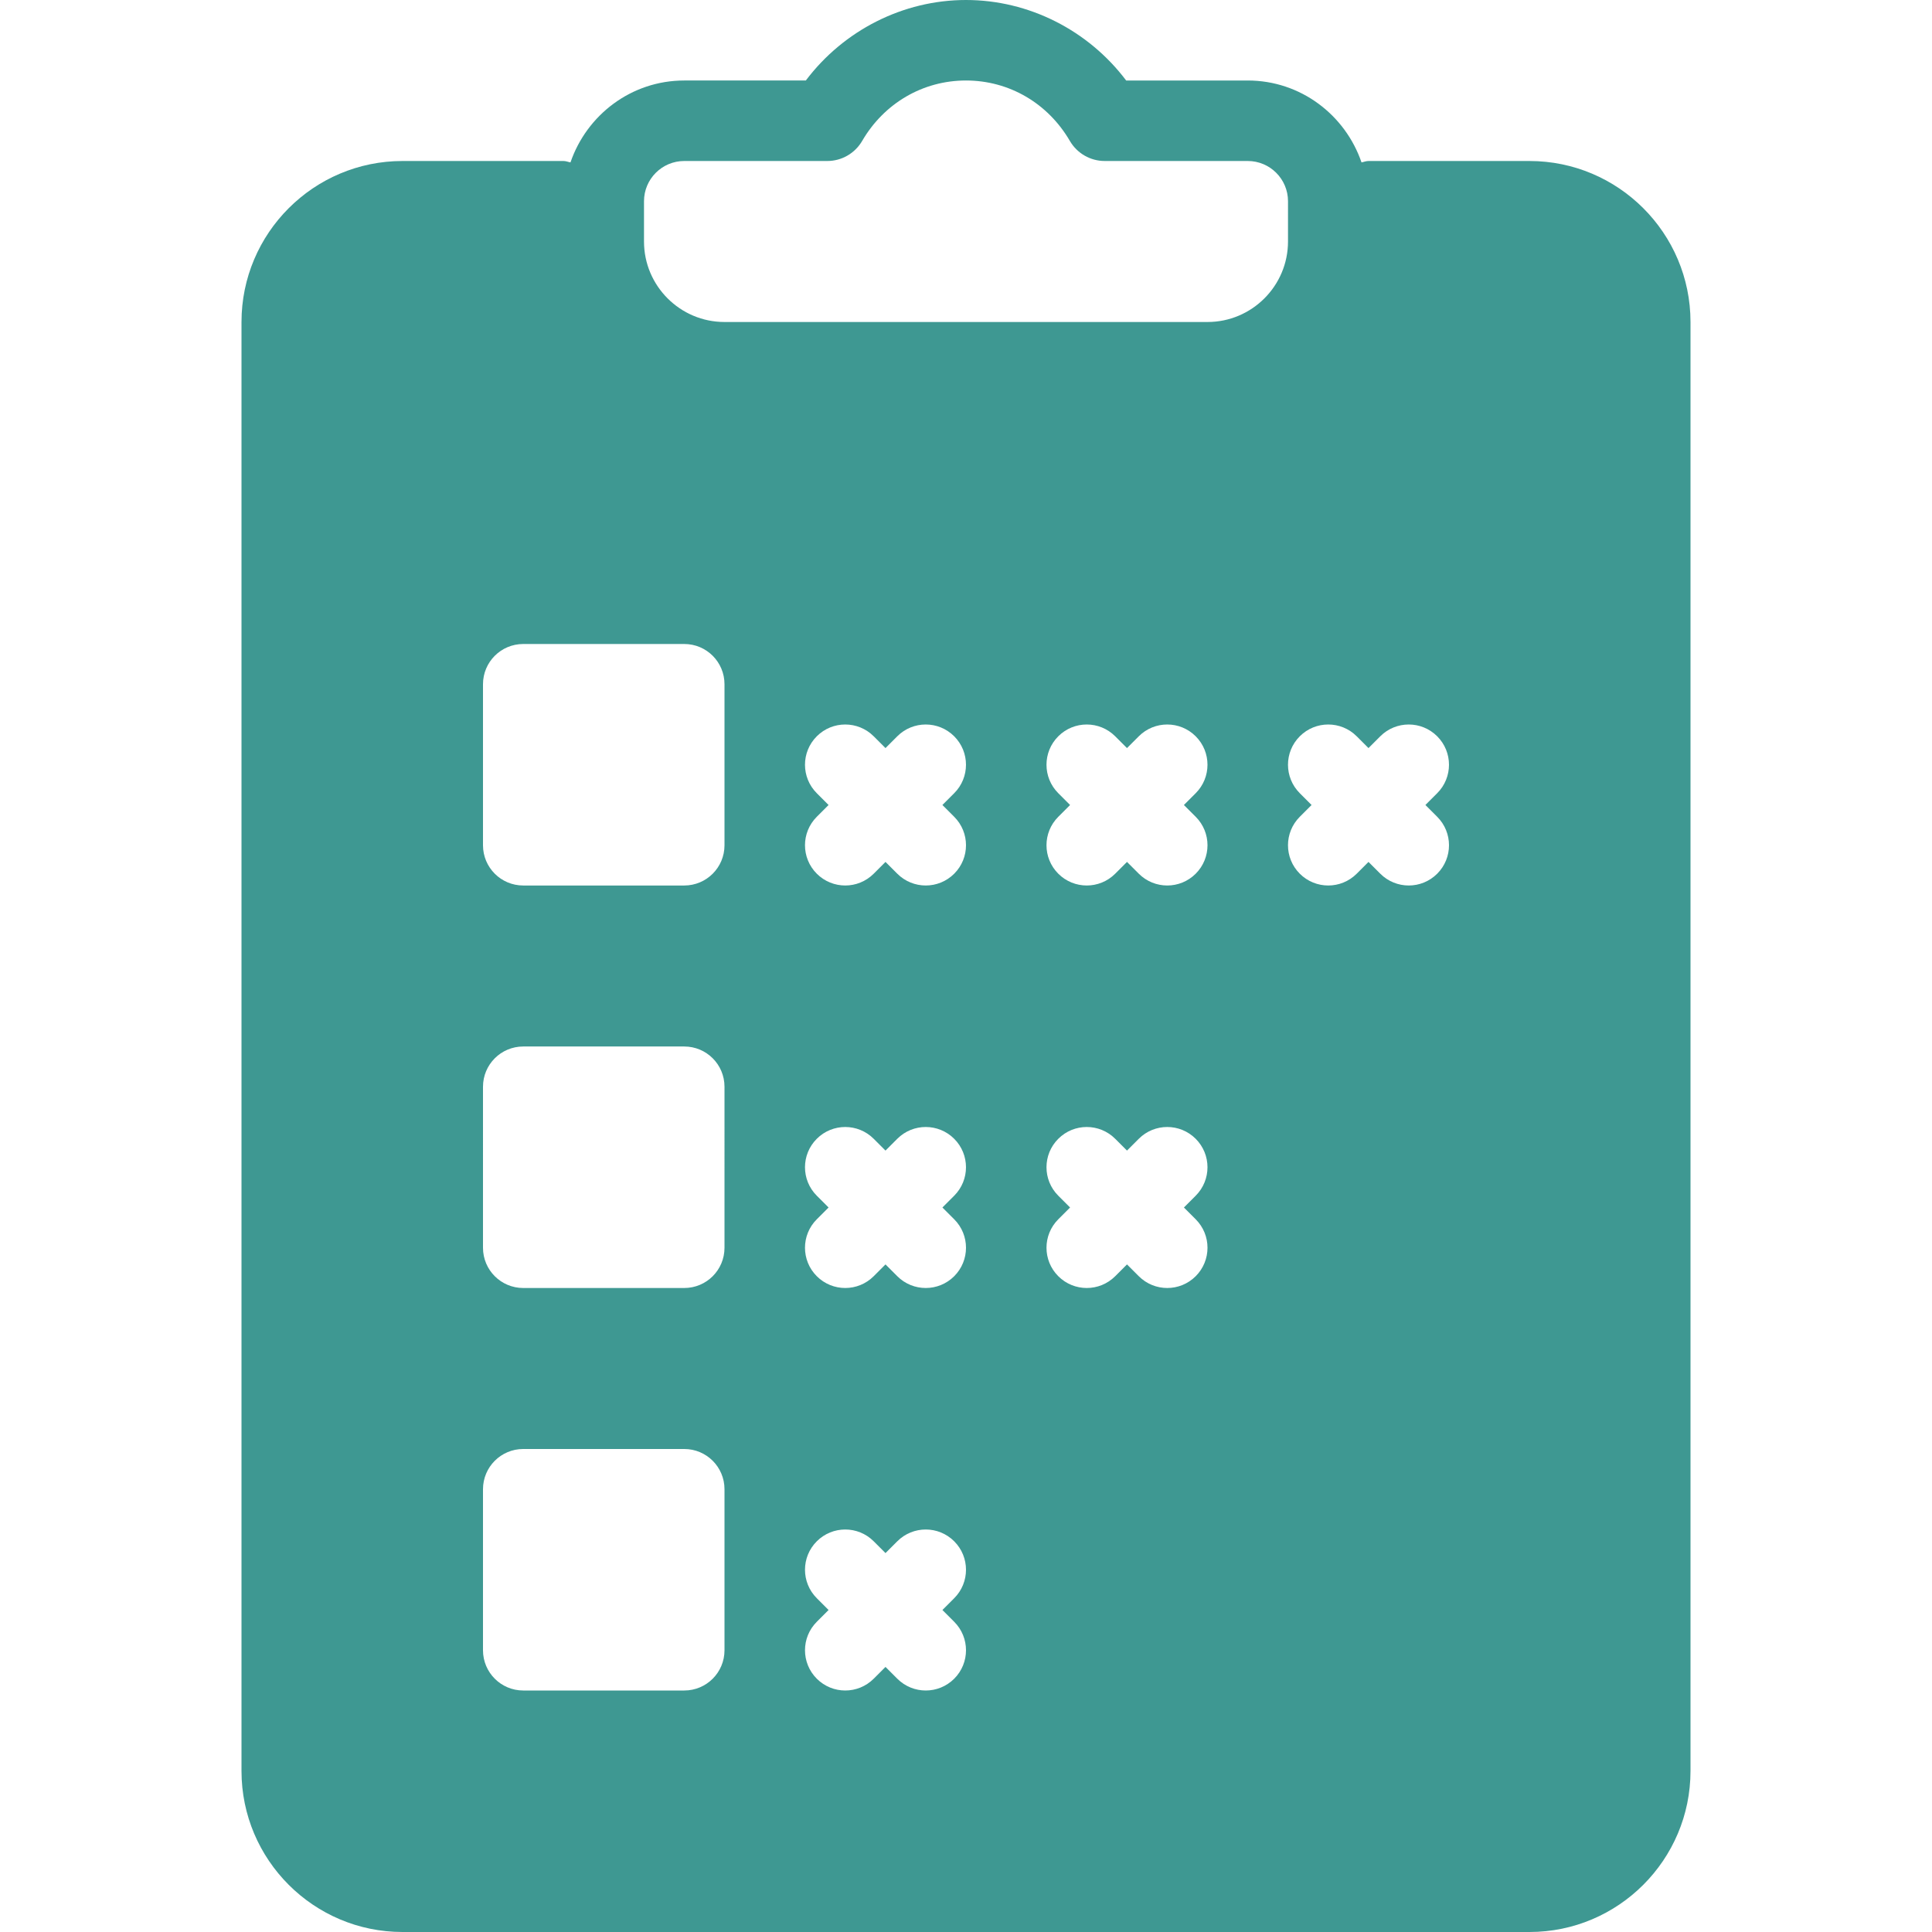 <?xml version="1.0"?>
<svg xmlns="http://www.w3.org/2000/svg" xmlns:xlink="http://www.w3.org/1999/xlink" version="1.1" id="Capa_1" x="0px" y="0px" viewBox="0 0 512 512" style="enable-background:new 0 0 512 512;" xml:space="preserve" width="512px" height="512px" class=""><g><g>
	<g>
		<path d="M405.333,42.667h-42.667c-0.656,0-1.225,0.259-1.849,0.372c-4.313-12.579-16.126-21.706-30.151-21.706h-32.219    C288.427,8.042,272.677,0,256,0s-32.427,8.042-42.448,21.333h-32.219c-14.025,0-25.839,9.126-30.151,21.706    c-0.624-0.113-1.193-0.372-1.849-0.372h-42.667C83.135,42.667,64,61.802,64,85.333v384C64,492.865,83.135,512,106.667,512h298.667    C428.865,512,448,492.865,448,469.333v-384C448,61.802,428.865,42.667,405.333,42.667z M192,437.333    c0,5.896-4.771,10.667-10.667,10.667h-42.667c-5.896,0-10.667-4.771-10.667-10.667v-42.667c0-5.896,4.771-10.667,10.667-10.667    h42.667c5.896,0,10.667,4.771,10.667,10.667V437.333z M192,330.667c0,5.896-4.771,10.667-10.667,10.667h-42.667    c-5.896,0-10.667-4.771-10.667-10.667V288c0-5.896,4.771-10.667,10.667-10.667h42.667c5.896,0,10.667,4.771,10.667,10.667V330.667    z M192,224c0,5.896-4.771,10.667-10.667,10.667h-42.667c-5.896,0-10.667-4.771-10.667-10.667v-42.667    c0-5.896,4.771-10.667,10.667-10.667h42.667c5.896,0,10.667,4.771,10.667,10.667V224z M252.875,429.792    c4.167,4.167,4.167,10.917,0,15.083c-2.083,2.083-4.813,3.125-7.542,3.125c-2.729,0-5.458-1.042-7.542-3.125l-3.125-3.125    l-3.125,3.125C229.458,446.958,226.729,448,224,448s-5.458-1.042-7.542-3.125c-4.167-4.167-4.167-10.917,0-15.083l3.125-3.125    l-3.125-3.125c-4.167-4.167-4.167-10.917,0-15.083c4.167-4.167,10.917-4.167,15.083,0l3.125,3.125l3.125-3.125    c4.167-4.167,10.917-4.167,15.083,0c4.167,4.167,4.167,10.917,0,15.083l-3.125,3.125L252.875,429.792z M252.875,323.125    c4.167,4.167,4.167,10.917,0,15.083c-2.083,2.083-4.813,3.125-7.542,3.125c-2.729,0-5.458-1.042-7.542-3.125l-3.125-3.125    l-3.125,3.125c-2.083,2.083-4.813,3.125-7.542,3.125s-5.458-1.042-7.542-3.125c-4.167-4.167-4.167-10.917,0-15.083l3.125-3.125    l-3.125-3.125c-4.167-4.167-4.167-10.917,0-15.083c4.167-4.167,10.917-4.167,15.083,0l3.125,3.125l3.125-3.125    c4.167-4.167,10.917-4.167,15.083,0c4.167,4.167,4.167,10.917,0,15.083L249.75,320L252.875,323.125z M252.875,216.458    c4.167,4.167,4.167,10.917,0,15.083c-2.083,2.083-4.813,3.125-7.542,3.125c-2.729,0-5.458-1.042-7.542-3.125l-3.125-3.125    l-3.125,3.125c-2.083,2.083-4.813,3.125-7.542,3.125s-5.458-1.042-7.542-3.125c-4.167-4.167-4.167-10.917,0-15.083l3.125-3.125    l-3.125-3.125c-4.167-4.167-4.167-10.917,0-15.083c4.167-4.167,10.917-4.167,15.083,0l3.125,3.125l3.125-3.125    c4.167-4.167,10.917-4.167,15.083,0s4.167,10.917,0,15.083l-3.125,3.125L252.875,216.458z M316.875,323.125    c4.167,4.167,4.167,10.917,0,15.083c-2.083,2.083-4.813,3.125-7.542,3.125c-2.729,0-5.458-1.042-7.542-3.125l-3.125-3.125    l-3.125,3.125c-2.083,2.083-4.813,3.125-7.542,3.125s-5.458-1.042-7.542-3.125c-4.167-4.167-4.167-10.917,0-15.083l3.125-3.125    l-3.125-3.125c-4.167-4.167-4.167-10.917,0-15.083c4.167-4.167,10.917-4.167,15.083,0l3.125,3.125l3.125-3.125    c4.167-4.167,10.917-4.167,15.083,0c4.167,4.167,4.167,10.917,0,15.083L313.75,320L316.875,323.125z M316.875,216.458    c4.167,4.167,4.167,10.917,0,15.083c-2.083,2.083-4.813,3.125-7.542,3.125c-2.729,0-5.458-1.042-7.542-3.125l-3.125-3.125    l-3.125,3.125c-2.083,2.083-4.813,3.125-7.542,3.125s-5.458-1.042-7.542-3.125c-4.167-4.167-4.167-10.917,0-15.083l3.125-3.125    l-3.125-3.125c-4.167-4.167-4.167-10.917,0-15.083c4.167-4.167,10.917-4.167,15.083,0l3.125,3.125l3.125-3.125    c4.167-4.167,10.917-4.167,15.083,0s4.167,10.917,0,15.083l-3.125,3.125L316.875,216.458z M320,85.333H192    c-11.76,0-21.333-9.573-21.333-21.333V53.333c0-5.885,4.781-10.667,10.667-10.667h37.917c3.792,0,7.302-2.021,9.219-5.302    c5.844-10.042,16.135-16.031,27.531-16.031s21.688,5.99,27.531,16.031c1.917,3.281,5.427,5.302,9.219,5.302h37.917    c5.885,0,10.667,4.781,10.667,10.667V64C341.333,75.76,331.76,85.333,320,85.333z M380.875,216.458    c4.167,4.167,4.167,10.917,0,15.083c-2.083,2.083-4.813,3.125-7.542,3.125c-2.729,0-5.458-1.042-7.542-3.125l-3.125-3.125    l-3.125,3.125c-2.083,2.083-4.813,3.125-7.542,3.125c-2.729,0-5.458-1.042-7.542-3.125c-4.167-4.167-4.167-10.917,0-15.083    l3.125-3.125l-3.125-3.125c-4.167-4.167-4.167-10.917,0-15.083c4.167-4.167,10.917-4.167,15.083,0l3.125,3.125l3.125-3.125    c4.167-4.167,10.917-4.167,15.083,0c4.167,4.167,4.167,10.917,0,15.083l-3.125,3.125L380.875,216.458z" data-original="#000000" class="active-path" data-old_color="#3e9892" fill="#3e9892"/>
	</g>
</g></g> </svg>
